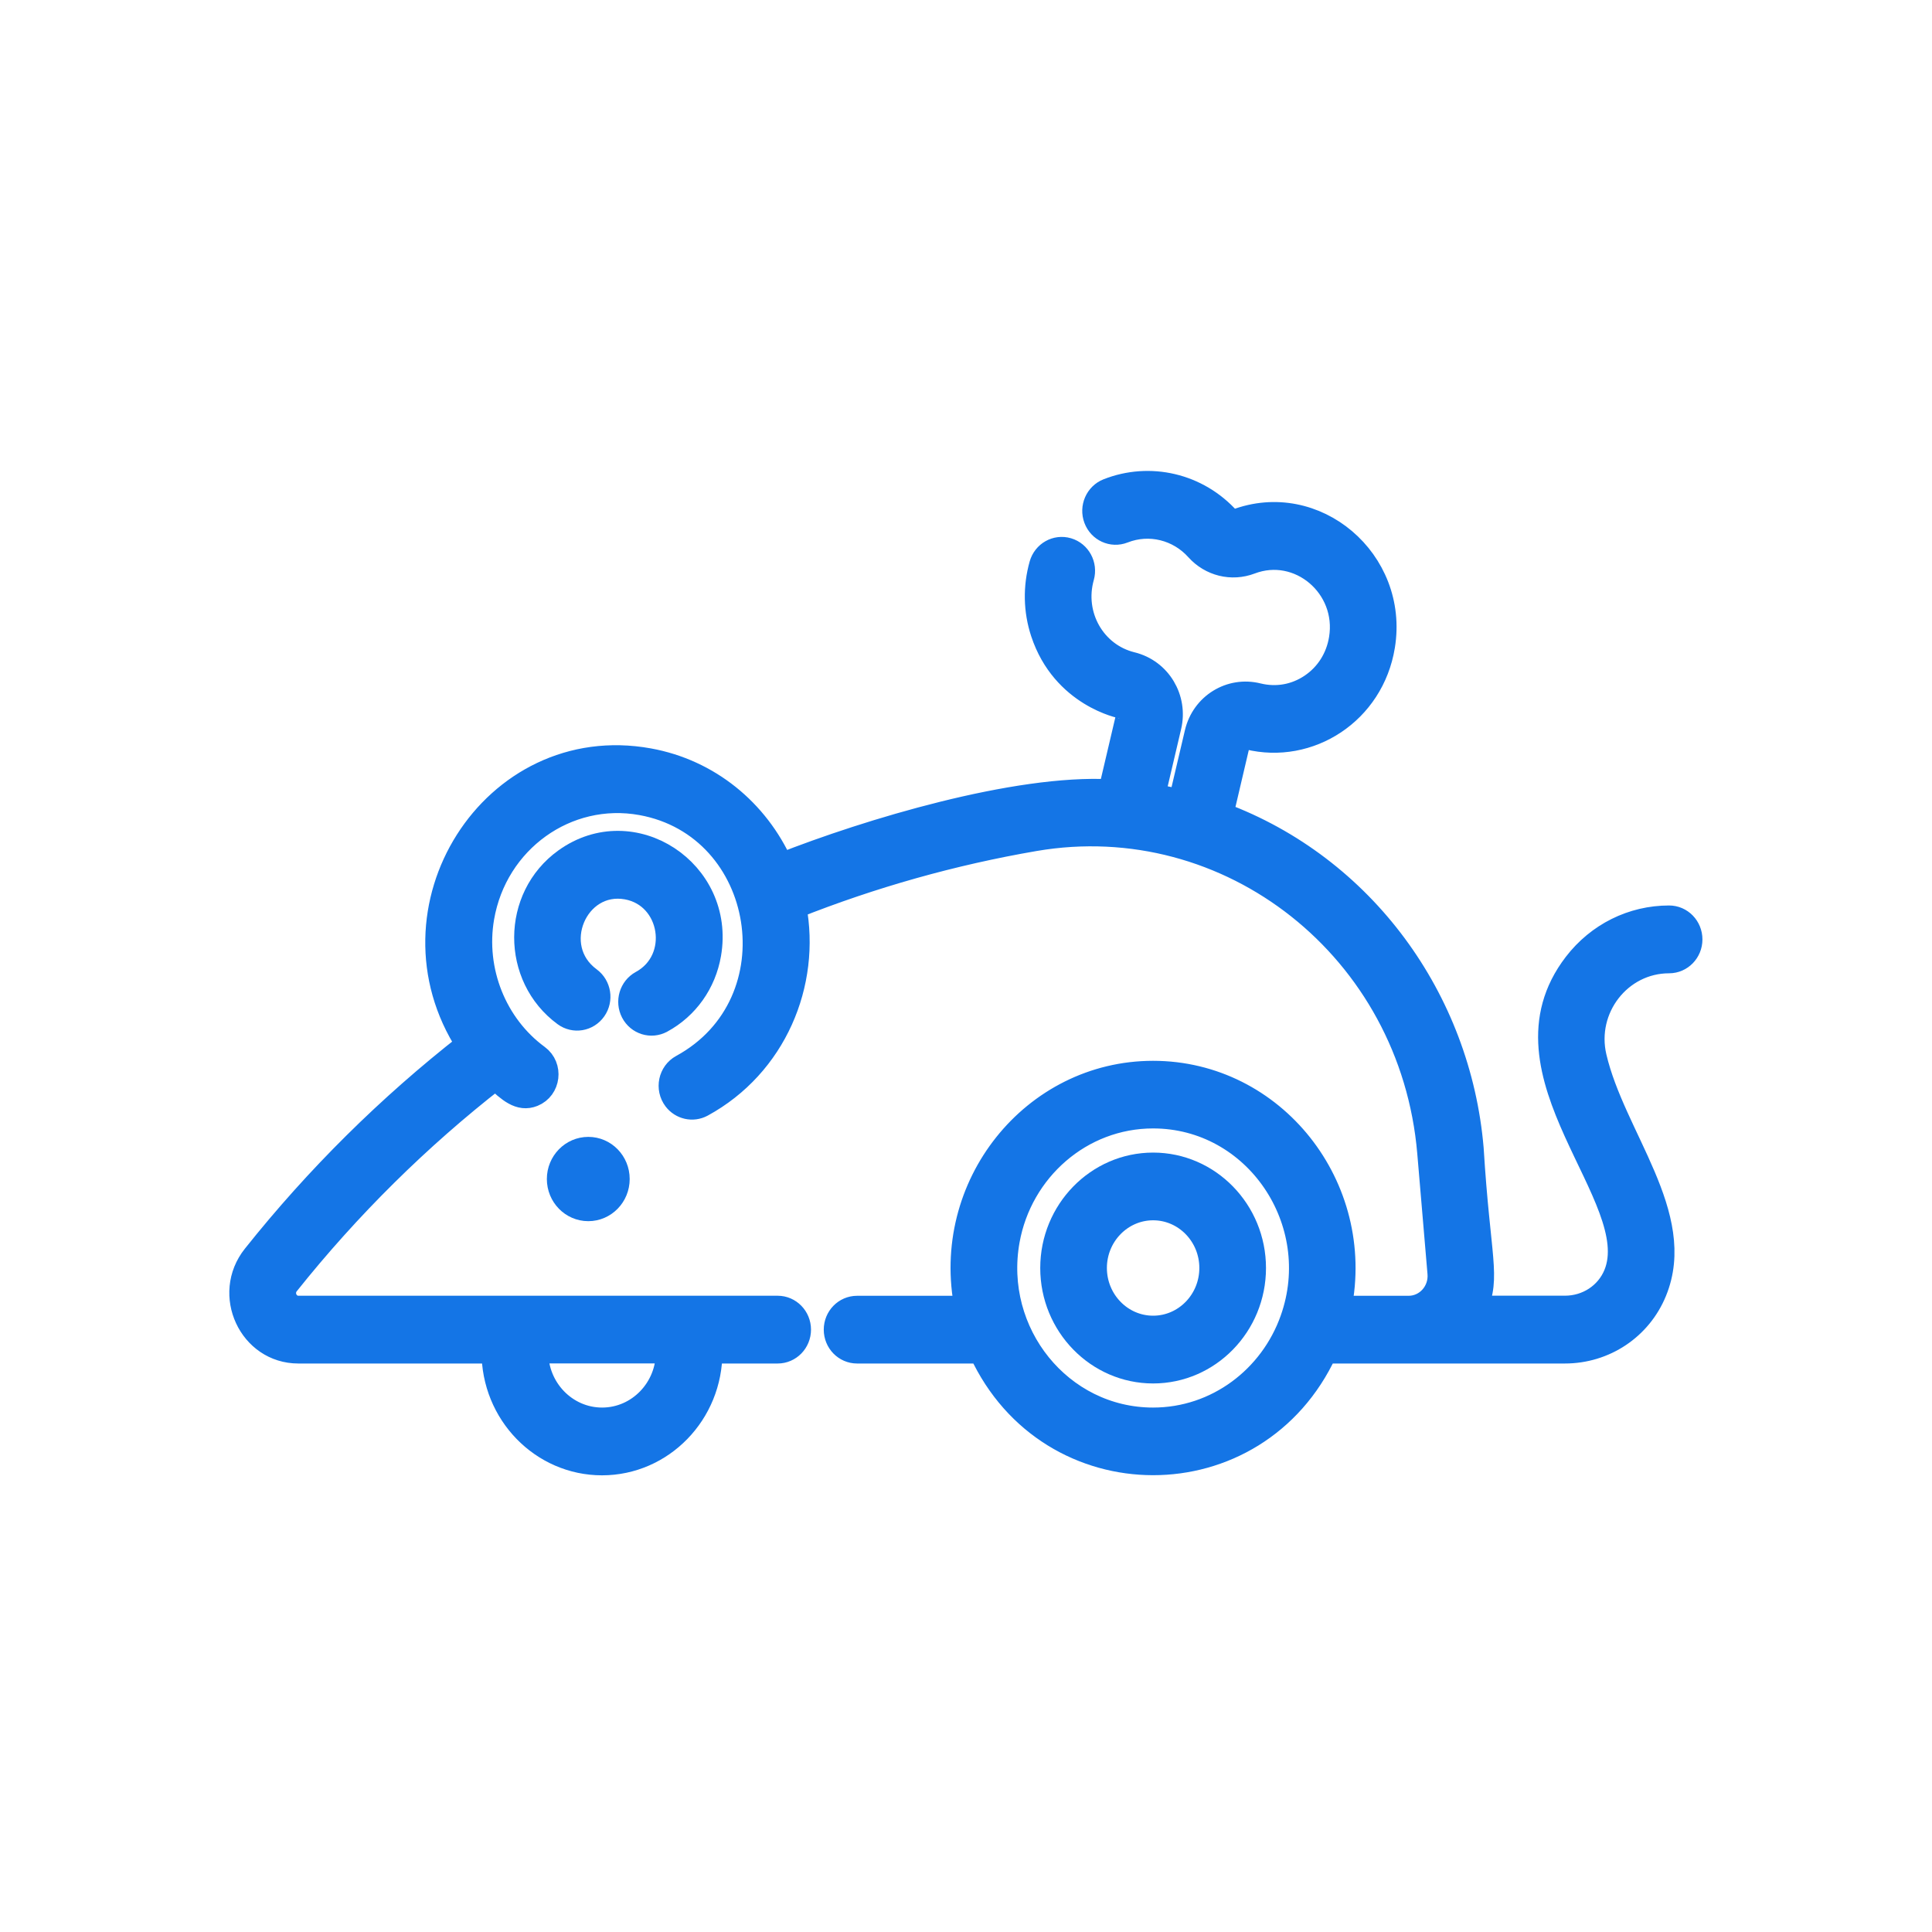 <svg width="40" height="40" viewBox="0 0 40 40" fill="none" xmlns="http://www.w3.org/2000/svg">
<path d="M13.283 20.343C13.069 20.46 12.987 20.733 13.101 20.953C13.215 21.173 13.482 21.256 13.696 21.139C14.219 20.855 14.578 20.349 14.681 19.752C14.975 18.046 13.097 16.812 11.708 17.809C10.627 18.584 10.627 20.221 11.692 21.003C11.889 21.148 12.164 21.102 12.306 20.899C12.448 20.697 12.402 20.415 12.205 20.27C11.31 19.613 11.922 18.182 12.981 18.374C13.934 18.547 14.149 19.872 13.283 20.343Z" fill="#1475E6"/>
<path d="M23.874 24.113C22.724 24.113 21.787 25.073 21.787 26.253C21.787 27.433 22.724 28.393 23.874 28.393C25.025 28.393 25.961 27.433 25.961 26.253C25.961 25.073 25.025 24.113 23.874 24.113ZM23.874 27.49C23.209 27.49 22.667 26.935 22.667 26.252C22.667 25.57 23.209 25.015 23.874 25.015C24.54 25.015 25.081 25.57 25.081 26.252C25.081 26.935 24.54 27.49 23.874 27.49Z" fill="#1475E6"/>
<path d="M12.787 24.41C12.787 24.755 12.515 25.033 12.18 25.033C11.844 25.033 11.572 24.754 11.572 24.41C11.572 24.067 11.844 23.788 12.18 23.788C12.515 23.787 12.787 24.066 12.787 24.41Z" fill="#1475E6"/>
<path d="M34.557 18.997C33.797 18.997 33.09 19.348 32.618 19.961C30.874 22.229 34.103 24.793 33.45 26.386C33.278 26.805 32.866 27.076 32.4 27.076H30.543C30.831 26.442 30.608 26.066 30.468 23.782C30.205 20.693 28.225 17.954 25.286 16.861L25.632 15.385C25.654 15.293 25.747 15.246 25.832 15.268L25.842 15.27C27.104 15.581 28.408 14.748 28.632 13.374C28.92 11.61 27.225 10.167 25.583 10.793C25.531 10.812 25.474 10.799 25.436 10.757C24.794 10.039 23.801 9.816 22.939 10.156C22.712 10.246 22.599 10.507 22.686 10.739C22.773 10.972 23.027 11.088 23.255 10.999C23.801 10.784 24.406 10.942 24.788 11.368C25.069 11.681 25.501 11.787 25.889 11.64C26.896 11.256 27.942 12.139 27.764 13.226C27.699 13.627 27.482 13.972 27.152 14.195C26.823 14.417 26.431 14.488 26.042 14.393C25.477 14.251 24.911 14.599 24.776 15.175L24.442 16.596C24.253 16.549 24.063 16.51 23.873 16.477L24.211 15.036C24.343 14.473 24.01 13.889 23.425 13.747C22.648 13.555 22.179 12.742 22.405 11.942C22.472 11.703 22.338 11.453 22.104 11.384C21.871 11.315 21.627 11.452 21.559 11.692C21.428 12.156 21.438 12.641 21.587 13.094C22.017 14.399 23.232 14.63 23.226 14.627C23.316 14.648 23.376 14.734 23.355 14.825L22.989 16.384C21.044 16.278 17.978 17.2 16.173 17.913C15.669 16.79 14.669 15.965 13.432 15.741C10.199 15.155 7.878 18.834 9.689 21.625C8.052 22.904 6.565 24.376 5.265 26.009C4.637 26.797 5.185 27.98 6.177 27.98H10.22C10.213 29.26 11.225 30.295 12.464 30.295C13.702 30.295 14.714 29.26 14.707 27.98H16.101C16.344 27.98 16.541 27.778 16.541 27.528C16.541 27.28 16.344 27.077 16.101 27.077H6.179C5.928 27.077 5.788 26.779 5.948 26.579C7.215 24.99 8.665 23.556 10.261 22.313C10.541 22.578 10.762 22.774 11.035 22.664C11.359 22.533 11.413 22.085 11.13 21.877C10.246 21.229 9.793 20.098 9.983 18.995C10.257 17.407 11.731 16.348 13.281 16.629C15.915 17.106 16.519 20.773 14.12 22.081C13.879 22.212 13.81 22.535 13.98 22.758C14.108 22.925 14.34 22.982 14.533 22.878C16.036 22.058 16.747 20.363 16.445 18.773C18.053 18.134 19.724 17.664 21.418 17.373C25.46 16.679 29.233 19.648 29.592 23.862L29.804 26.359C29.837 26.744 29.543 27.078 29.162 27.078H27.732C28.239 24.574 26.37 22.213 23.873 22.213C21.392 22.213 19.503 24.557 20.014 27.078H17.745C17.501 27.078 17.305 27.28 17.305 27.529C17.305 27.778 17.501 27.98 17.745 27.98H20.309C21.733 31.059 26.009 31.067 27.437 27.98H32.399C33.22 27.98 33.951 27.493 34.26 26.738C34.904 25.17 33.402 23.547 33.014 21.884C32.779 20.876 33.535 19.901 34.557 19.901C34.8 19.901 34.997 19.699 34.997 19.45C34.997 19.199 34.8 18.997 34.557 18.997ZM13.829 27.978C13.838 28.754 13.224 29.392 12.466 29.392C11.706 29.392 11.093 28.753 11.102 27.978H13.829ZM23.873 29.392C21.956 29.392 20.515 27.603 20.863 25.678C21.126 24.221 22.376 23.113 23.873 23.113C26 23.113 27.473 25.289 26.752 27.321C26.325 28.528 25.196 29.392 23.873 29.392Z" fill="#1475E6"/>
<path d="M13.283 20.343C13.069 20.46 12.987 20.733 13.101 20.953C13.215 21.173 13.482 21.256 13.696 21.139C14.219 20.855 14.578 20.349 14.681 19.752C14.975 18.046 13.097 16.812 11.708 17.809C10.627 18.584 10.627 20.221 11.692 21.003C11.889 21.148 12.164 21.102 12.306 20.899C12.448 20.697 12.402 20.415 12.205 20.27C11.31 19.613 11.922 18.182 12.981 18.374C13.934 18.547 14.149 19.872 13.283 20.343Z" stroke="#1475E6" stroke-width="0.5"/>
<path d="M23.874 24.113C22.724 24.113 21.787 25.073 21.787 26.253C21.787 27.433 22.724 28.393 23.874 28.393C25.025 28.393 25.961 27.433 25.961 26.253C25.961 25.073 25.025 24.113 23.874 24.113ZM23.874 27.49C23.209 27.49 22.667 26.935 22.667 26.252C22.667 25.57 23.209 25.015 23.874 25.015C24.54 25.015 25.081 25.57 25.081 26.252C25.081 26.935 24.54 27.49 23.874 27.49Z" stroke="#1475E6" stroke-width="0.5"/>
<path d="M12.787 24.41C12.787 24.755 12.515 25.033 12.18 25.033C11.844 25.033 11.572 24.754 11.572 24.41C11.572 24.067 11.844 23.788 12.18 23.788C12.515 23.787 12.787 24.066 12.787 24.41Z" stroke="#1475E6" stroke-width="0.5"/>
<path d="M34.557 18.997C33.797 18.997 33.09 19.348 32.618 19.961C30.874 22.229 34.103 24.793 33.45 26.386C33.278 26.805 32.866 27.076 32.4 27.076H30.543C30.831 26.442 30.608 26.066 30.468 23.782C30.205 20.693 28.225 17.954 25.286 16.861L25.632 15.385C25.654 15.293 25.747 15.246 25.832 15.268L25.842 15.27C27.104 15.581 28.408 14.748 28.632 13.374C28.92 11.61 27.225 10.167 25.583 10.793C25.531 10.812 25.474 10.799 25.436 10.757C24.794 10.039 23.801 9.816 22.939 10.156C22.712 10.246 22.599 10.507 22.686 10.739C22.773 10.972 23.027 11.088 23.255 10.999C23.801 10.784 24.406 10.942 24.788 11.368C25.069 11.681 25.501 11.787 25.889 11.64C26.896 11.256 27.942 12.139 27.764 13.226C27.699 13.627 27.482 13.972 27.152 14.195C26.823 14.417 26.431 14.488 26.042 14.393C25.477 14.251 24.911 14.599 24.776 15.175L24.442 16.596C24.253 16.549 24.063 16.51 23.873 16.477L24.211 15.036C24.343 14.473 24.01 13.889 23.425 13.747C22.648 13.555 22.179 12.742 22.405 11.942C22.472 11.703 22.338 11.453 22.104 11.384C21.871 11.315 21.627 11.452 21.559 11.692C21.428 12.156 21.438 12.641 21.587 13.094C22.017 14.399 23.232 14.63 23.226 14.627C23.316 14.648 23.376 14.734 23.355 14.825L22.989 16.384C21.044 16.278 17.978 17.2 16.173 17.913C15.669 16.79 14.669 15.965 13.432 15.741C10.199 15.155 7.878 18.834 9.689 21.625C8.052 22.904 6.565 24.376 5.265 26.009C4.637 26.797 5.185 27.98 6.177 27.98H10.22C10.213 29.26 11.225 30.295 12.464 30.295C13.702 30.295 14.714 29.26 14.707 27.98H16.101C16.344 27.98 16.541 27.778 16.541 27.528C16.541 27.28 16.344 27.077 16.101 27.077H6.179C5.928 27.077 5.788 26.779 5.948 26.579C7.215 24.99 8.665 23.556 10.261 22.313C10.541 22.578 10.762 22.774 11.035 22.664C11.359 22.533 11.413 22.085 11.13 21.877C10.246 21.229 9.793 20.098 9.983 18.995C10.257 17.407 11.731 16.348 13.281 16.629C15.915 17.106 16.519 20.773 14.12 22.081C13.879 22.212 13.81 22.535 13.98 22.758C14.108 22.925 14.34 22.982 14.533 22.878C16.036 22.058 16.747 20.363 16.445 18.773C18.053 18.134 19.724 17.664 21.418 17.373C25.46 16.679 29.233 19.648 29.592 23.862L29.804 26.359C29.837 26.744 29.543 27.078 29.162 27.078H27.732C28.239 24.574 26.37 22.213 23.873 22.213C21.392 22.213 19.503 24.557 20.014 27.078H17.745C17.501 27.078 17.305 27.28 17.305 27.529C17.305 27.778 17.501 27.98 17.745 27.98H20.309C21.733 31.059 26.009 31.067 27.437 27.98H32.399C33.22 27.98 33.951 27.493 34.26 26.738C34.904 25.17 33.402 23.547 33.014 21.884C32.779 20.876 33.535 19.901 34.557 19.901C34.8 19.901 34.997 19.699 34.997 19.45C34.997 19.199 34.8 18.997 34.557 18.997ZM13.829 27.978C13.838 28.754 13.224 29.392 12.466 29.392C11.706 29.392 11.093 28.753 11.102 27.978H13.829ZM23.873 29.392C21.956 29.392 20.515 27.603 20.863 25.678C21.126 24.221 22.376 23.113 23.873 23.113C26 23.113 27.473 25.289 26.752 27.321C26.325 28.528 25.196 29.392 23.873 29.392Z" stroke="#1475E6" stroke-width="0.5"/>
</svg>
